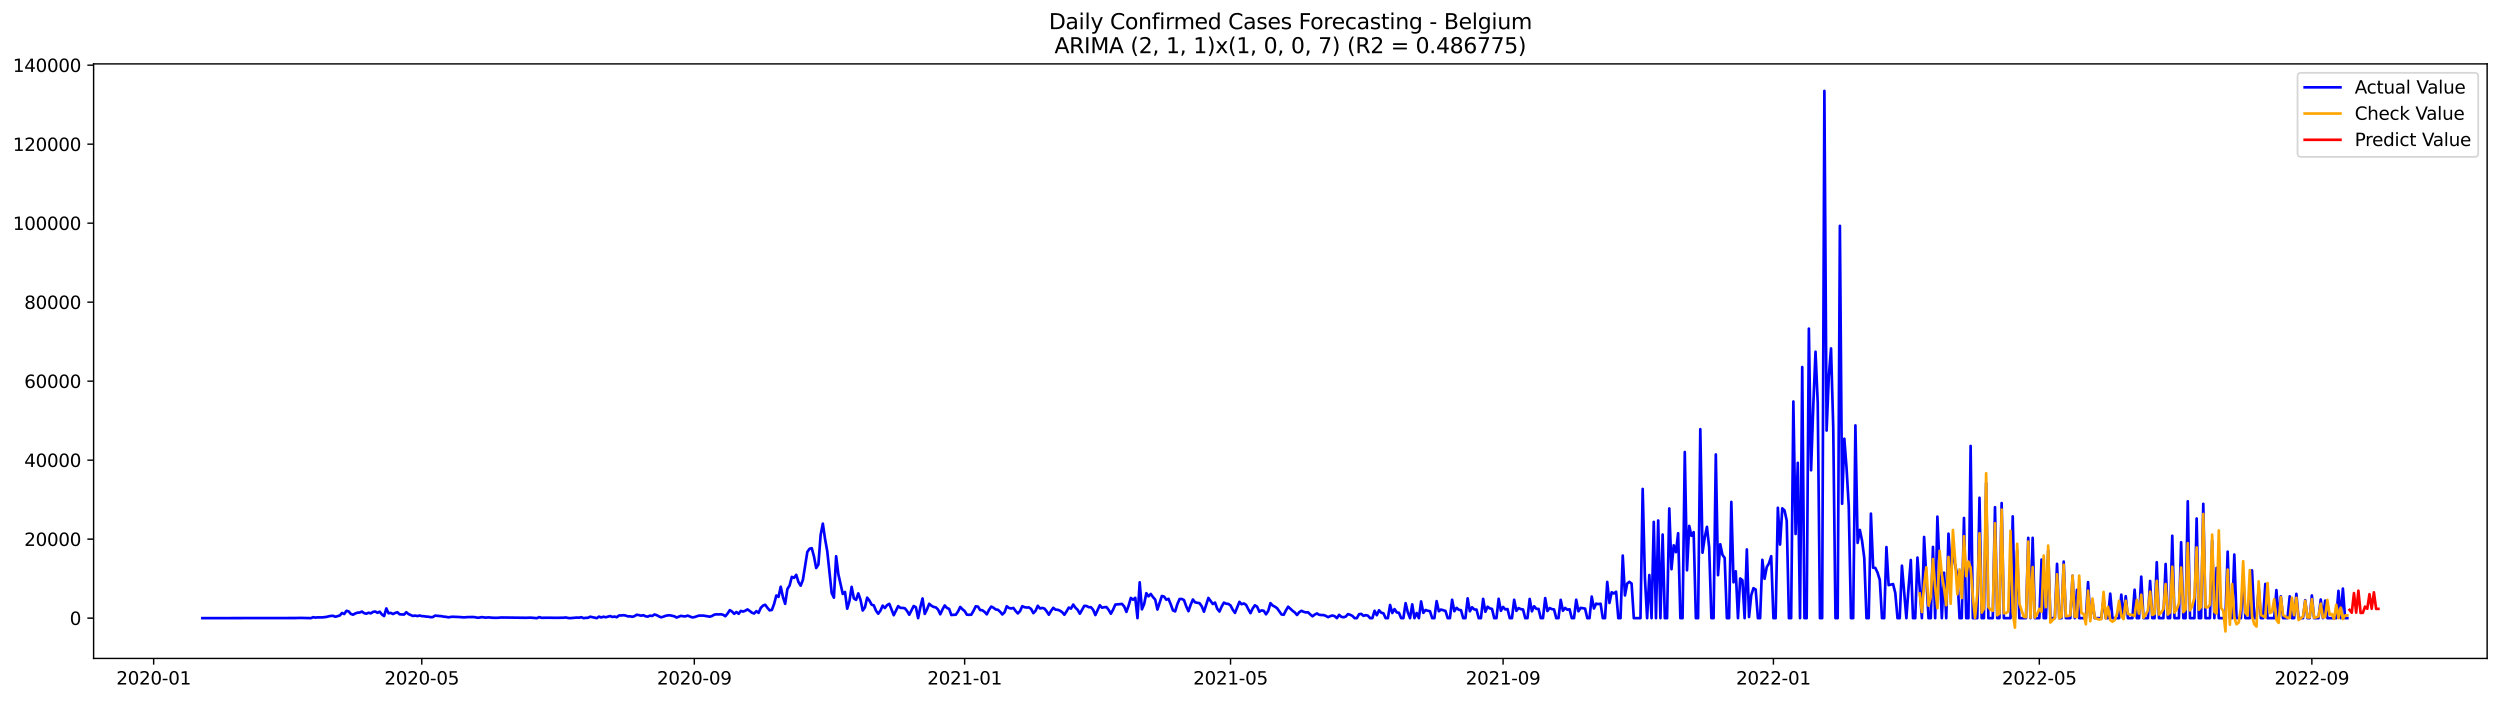 <?xml version="1.0" encoding="utf-8" standalone="no"?>
<!DOCTYPE svg PUBLIC "-//W3C//DTD SVG 1.1//EN"
  "http://www.w3.org/Graphics/SVG/1.1/DTD/svg11.dtd">
<svg xmlns:xlink="http://www.w3.org/1999/xlink" width="1398.775pt" height="392.274pt" viewBox="0 0 1398.775 392.274" xmlns="http://www.w3.org/2000/svg" version="1.1">
 <defs>
  <style type="text/css">*{stroke-linejoin: round; stroke-linecap: butt}</style>
 </defs>
 <g id="figure_1">
  <g id="patch_1">
   <path d="M 0 392.274 
L 1398.775 392.274 
L 1398.775 0 
L 0 0 
z
" style="fill: #ffffff"/>
  </g>
  <g id="axes_1">
   <g id="patch_2">
    <path d="M 52.375 368.396 
L 1391.575 368.396 
L 1391.575 35.755 
L 52.375 35.755 
z
" style="fill: #ffffff"/>
   </g>
   <g id="matplotlib.axis_1">
    <g id="xtick_1">
     <g id="line2d_1">
      <defs>
       <path id="mc636d53359" d="M 0 0 
L 0 3.5 
" style="stroke: #000000; stroke-width: 0.8"/>
      </defs>
      <g>
       <use xlink:href="#mc636d53359" x="85.973" y="368.396" style="stroke: #000000; stroke-width: 0.8"/>
      </g>
     </g>
     <g id="text_1">
      <!-- 2020-01 -->
      <g transform="translate(65.081 382.994)scale(0.1 -0.1)">
       <defs>
        <path id="DejaVuSans-32" d="M 1228 531 
L 3431 531 
L 3431 0 
L 469 0 
L 469 531 
Q 828 903 1448 1529 
Q 2069 2156 2228 2338 
Q 2531 2678 2651 2914 
Q 2772 3150 2772 3378 
Q 2772 3750 2511 3984 
Q 2250 4219 1831 4219 
Q 1534 4219 1204 4116 
Q 875 4013 500 3803 
L 500 4441 
Q 881 4594 1212 4672 
Q 1544 4750 1819 4750 
Q 2544 4750 2975 4387 
Q 3406 4025 3406 3419 
Q 3406 3131 3298 2873 
Q 3191 2616 2906 2266 
Q 2828 2175 2409 1742 
Q 1991 1309 1228 531 
z
" transform="scale(0.016)"/>
        <path id="DejaVuSans-30" d="M 2034 4250 
Q 1547 4250 1301 3770 
Q 1056 3291 1056 2328 
Q 1056 1369 1301 889 
Q 1547 409 2034 409 
Q 2525 409 2770 889 
Q 3016 1369 3016 2328 
Q 3016 3291 2770 3770 
Q 2525 4250 2034 4250 
z
M 2034 4750 
Q 2819 4750 3233 4129 
Q 3647 3509 3647 2328 
Q 3647 1150 3233 529 
Q 2819 -91 2034 -91 
Q 1250 -91 836 529 
Q 422 1150 422 2328 
Q 422 3509 836 4129 
Q 1250 4750 2034 4750 
z
" transform="scale(0.016)"/>
        <path id="DejaVuSans-2d" d="M 313 2009 
L 1997 2009 
L 1997 1497 
L 313 1497 
L 313 2009 
z
" transform="scale(0.016)"/>
        <path id="DejaVuSans-31" d="M 794 531 
L 1825 531 
L 1825 4091 
L 703 3866 
L 703 4441 
L 1819 4666 
L 2450 4666 
L 2450 531 
L 3481 531 
L 3481 0 
L 794 0 
L 794 531 
z
" transform="scale(0.016)"/>
       </defs>
       <use xlink:href="#DejaVuSans-32"/>
       <use xlink:href="#DejaVuSans-30" x="63.623"/>
       <use xlink:href="#DejaVuSans-32" x="127.246"/>
       <use xlink:href="#DejaVuSans-30" x="190.869"/>
       <use xlink:href="#DejaVuSans-2d" x="254.492"/>
       <use xlink:href="#DejaVuSans-30" x="290.576"/>
       <use xlink:href="#DejaVuSans-31" x="354.199"/>
      </g>
     </g>
    </g>
    <g id="xtick_2">
     <g id="line2d_2">
      <g>
       <use xlink:href="#mc636d53359" x="235.985" y="368.396" style="stroke: #000000; stroke-width: 0.8"/>
      </g>
     </g>
     <g id="text_2">
      <!-- 2020-05 -->
      <g transform="translate(215.094 382.994)scale(0.1 -0.1)">
       <defs>
        <path id="DejaVuSans-35" d="M 691 4666 
L 3169 4666 
L 3169 4134 
L 1269 4134 
L 1269 2991 
Q 1406 3038 1543 3061 
Q 1681 3084 1819 3084 
Q 2600 3084 3056 2656 
Q 3513 2228 3513 1497 
Q 3513 744 3044 326 
Q 2575 -91 1722 -91 
Q 1428 -91 1123 -41 
Q 819 9 494 109 
L 494 744 
Q 775 591 1075 516 
Q 1375 441 1709 441 
Q 2250 441 2565 725 
Q 2881 1009 2881 1497 
Q 2881 1984 2565 2268 
Q 2250 2553 1709 2553 
Q 1456 2553 1204 2497 
Q 953 2441 691 2322 
L 691 4666 
z
" transform="scale(0.016)"/>
       </defs>
       <use xlink:href="#DejaVuSans-32"/>
       <use xlink:href="#DejaVuSans-30" x="63.623"/>
       <use xlink:href="#DejaVuSans-32" x="127.246"/>
       <use xlink:href="#DejaVuSans-30" x="190.869"/>
       <use xlink:href="#DejaVuSans-2d" x="254.492"/>
       <use xlink:href="#DejaVuSans-30" x="290.576"/>
       <use xlink:href="#DejaVuSans-35" x="354.199"/>
      </g>
     </g>
    </g>
    <g id="xtick_3">
     <g id="line2d_3">
      <g>
       <use xlink:href="#mc636d53359" x="388.477" y="368.396" style="stroke: #000000; stroke-width: 0.8"/>
      </g>
     </g>
     <g id="text_3">
      <!-- 2020-09 -->
      <g transform="translate(367.585 382.994)scale(0.1 -0.1)">
       <defs>
        <path id="DejaVuSans-39" d="M 703 97 
L 703 672 
Q 941 559 1184 500 
Q 1428 441 1663 441 
Q 2288 441 2617 861 
Q 2947 1281 2994 2138 
Q 2813 1869 2534 1725 
Q 2256 1581 1919 1581 
Q 1219 1581 811 2004 
Q 403 2428 403 3163 
Q 403 3881 828 4315 
Q 1253 4750 1959 4750 
Q 2769 4750 3195 4129 
Q 3622 3509 3622 2328 
Q 3622 1225 3098 567 
Q 2575 -91 1691 -91 
Q 1453 -91 1209 -44 
Q 966 3 703 97 
z
M 1959 2075 
Q 2384 2075 2632 2365 
Q 2881 2656 2881 3163 
Q 2881 3666 2632 3958 
Q 2384 4250 1959 4250 
Q 1534 4250 1286 3958 
Q 1038 3666 1038 3163 
Q 1038 2656 1286 2365 
Q 1534 2075 1959 2075 
z
" transform="scale(0.016)"/>
       </defs>
       <use xlink:href="#DejaVuSans-32"/>
       <use xlink:href="#DejaVuSans-30" x="63.623"/>
       <use xlink:href="#DejaVuSans-32" x="127.246"/>
       <use xlink:href="#DejaVuSans-30" x="190.869"/>
       <use xlink:href="#DejaVuSans-2d" x="254.492"/>
       <use xlink:href="#DejaVuSans-30" x="290.576"/>
       <use xlink:href="#DejaVuSans-39" x="354.199"/>
      </g>
     </g>
    </g>
    <g id="xtick_4">
     <g id="line2d_4">
      <g>
       <use xlink:href="#mc636d53359" x="539.729" y="368.396" style="stroke: #000000; stroke-width: 0.8"/>
      </g>
     </g>
     <g id="text_4">
      <!-- 2021-01 -->
      <g transform="translate(518.837 382.994)scale(0.1 -0.1)">
       <use xlink:href="#DejaVuSans-32"/>
       <use xlink:href="#DejaVuSans-30" x="63.623"/>
       <use xlink:href="#DejaVuSans-32" x="127.246"/>
       <use xlink:href="#DejaVuSans-31" x="190.869"/>
       <use xlink:href="#DejaVuSans-2d" x="254.492"/>
       <use xlink:href="#DejaVuSans-30" x="290.576"/>
       <use xlink:href="#DejaVuSans-31" x="354.199"/>
      </g>
     </g>
    </g>
    <g id="xtick_5">
     <g id="line2d_5">
      <g>
       <use xlink:href="#mc636d53359" x="688.501" y="368.396" style="stroke: #000000; stroke-width: 0.8"/>
      </g>
     </g>
     <g id="text_5">
      <!-- 2021-05 -->
      <g transform="translate(667.61 382.994)scale(0.1 -0.1)">
       <use xlink:href="#DejaVuSans-32"/>
       <use xlink:href="#DejaVuSans-30" x="63.623"/>
       <use xlink:href="#DejaVuSans-32" x="127.246"/>
       <use xlink:href="#DejaVuSans-31" x="190.869"/>
       <use xlink:href="#DejaVuSans-2d" x="254.492"/>
       <use xlink:href="#DejaVuSans-30" x="290.576"/>
       <use xlink:href="#DejaVuSans-35" x="354.199"/>
      </g>
     </g>
    </g>
    <g id="xtick_6">
     <g id="line2d_6">
      <g>
       <use xlink:href="#mc636d53359" x="840.993" y="368.396" style="stroke: #000000; stroke-width: 0.8"/>
      </g>
     </g>
     <g id="text_6">
      <!-- 2021-09 -->
      <g transform="translate(820.102 382.994)scale(0.1 -0.1)">
       <use xlink:href="#DejaVuSans-32"/>
       <use xlink:href="#DejaVuSans-30" x="63.623"/>
       <use xlink:href="#DejaVuSans-32" x="127.246"/>
       <use xlink:href="#DejaVuSans-31" x="190.869"/>
       <use xlink:href="#DejaVuSans-2d" x="254.492"/>
       <use xlink:href="#DejaVuSans-30" x="290.576"/>
       <use xlink:href="#DejaVuSans-39" x="354.199"/>
      </g>
     </g>
    </g>
    <g id="xtick_7">
     <g id="line2d_7">
      <g>
       <use xlink:href="#mc636d53359" x="992.245" y="368.396" style="stroke: #000000; stroke-width: 0.8"/>
      </g>
     </g>
     <g id="text_7">
      <!-- 2022-01 -->
      <g transform="translate(971.354 382.994)scale(0.1 -0.1)">
       <use xlink:href="#DejaVuSans-32"/>
       <use xlink:href="#DejaVuSans-30" x="63.623"/>
       <use xlink:href="#DejaVuSans-32" x="127.246"/>
       <use xlink:href="#DejaVuSans-32" x="190.869"/>
       <use xlink:href="#DejaVuSans-2d" x="254.492"/>
       <use xlink:href="#DejaVuSans-30" x="290.576"/>
       <use xlink:href="#DejaVuSans-31" x="354.199"/>
      </g>
     </g>
    </g>
    <g id="xtick_8">
     <g id="line2d_8">
      <g>
       <use xlink:href="#mc636d53359" x="1141.017" y="368.396" style="stroke: #000000; stroke-width: 0.8"/>
      </g>
     </g>
     <g id="text_8">
      <!-- 2022-05 -->
      <g transform="translate(1120.126 382.994)scale(0.1 -0.1)">
       <use xlink:href="#DejaVuSans-32"/>
       <use xlink:href="#DejaVuSans-30" x="63.623"/>
       <use xlink:href="#DejaVuSans-32" x="127.246"/>
       <use xlink:href="#DejaVuSans-32" x="190.869"/>
       <use xlink:href="#DejaVuSans-2d" x="254.492"/>
       <use xlink:href="#DejaVuSans-30" x="290.576"/>
       <use xlink:href="#DejaVuSans-35" x="354.199"/>
      </g>
     </g>
    </g>
    <g id="xtick_9">
     <g id="line2d_9">
      <g>
       <use xlink:href="#mc636d53359" x="1293.509" y="368.396" style="stroke: #000000; stroke-width: 0.8"/>
      </g>
     </g>
     <g id="text_9">
      <!-- 2022-09 -->
      <g transform="translate(1272.618 382.994)scale(0.1 -0.1)">
       <use xlink:href="#DejaVuSans-32"/>
       <use xlink:href="#DejaVuSans-30" x="63.623"/>
       <use xlink:href="#DejaVuSans-32" x="127.246"/>
       <use xlink:href="#DejaVuSans-32" x="190.869"/>
       <use xlink:href="#DejaVuSans-2d" x="254.492"/>
       <use xlink:href="#DejaVuSans-30" x="290.576"/>
       <use xlink:href="#DejaVuSans-39" x="354.199"/>
      </g>
     </g>
    </g>
   </g>
   <g id="matplotlib.axis_2">
    <g id="ytick_1">
     <g id="line2d_10">
      <defs>
       <path id="mec808b678a" d="M 0 0 
L -3.5 0 
" style="stroke: #000000; stroke-width: 0.8"/>
      </defs>
      <g>
       <use xlink:href="#mec808b678a" x="52.375" y="345.855" style="stroke: #000000; stroke-width: 0.8"/>
      </g>
     </g>
     <g id="text_10">
      <!-- 0 -->
      <g transform="translate(39.013 349.654)scale(0.1 -0.1)">
       <use xlink:href="#DejaVuSans-30"/>
      </g>
     </g>
    </g>
    <g id="ytick_2">
     <g id="line2d_11">
      <g>
       <use xlink:href="#mec808b678a" x="52.375" y="301.657" style="stroke: #000000; stroke-width: 0.8"/>
      </g>
     </g>
     <g id="text_11">
      <!-- 20000 -->
      <g transform="translate(13.562 305.456)scale(0.1 -0.1)">
       <use xlink:href="#DejaVuSans-32"/>
       <use xlink:href="#DejaVuSans-30" x="63.623"/>
       <use xlink:href="#DejaVuSans-30" x="127.246"/>
       <use xlink:href="#DejaVuSans-30" x="190.869"/>
       <use xlink:href="#DejaVuSans-30" x="254.492"/>
      </g>
     </g>
    </g>
    <g id="ytick_3">
     <g id="line2d_12">
      <g>
       <use xlink:href="#mec808b678a" x="52.375" y="257.458" style="stroke: #000000; stroke-width: 0.8"/>
      </g>
     </g>
     <g id="text_12">
      <!-- 40000 -->
      <g transform="translate(13.562 261.258)scale(0.1 -0.1)">
       <defs>
        <path id="DejaVuSans-34" d="M 2419 4116 
L 825 1625 
L 2419 1625 
L 2419 4116 
z
M 2253 4666 
L 3047 4666 
L 3047 1625 
L 3713 1625 
L 3713 1100 
L 3047 1100 
L 3047 0 
L 2419 0 
L 2419 1100 
L 313 1100 
L 313 1709 
L 2253 4666 
z
" transform="scale(0.016)"/>
       </defs>
       <use xlink:href="#DejaVuSans-34"/>
       <use xlink:href="#DejaVuSans-30" x="63.623"/>
       <use xlink:href="#DejaVuSans-30" x="127.246"/>
       <use xlink:href="#DejaVuSans-30" x="190.869"/>
       <use xlink:href="#DejaVuSans-30" x="254.492"/>
      </g>
     </g>
    </g>
    <g id="ytick_4">
     <g id="line2d_13">
      <g>
       <use xlink:href="#mec808b678a" x="52.375" y="213.26" style="stroke: #000000; stroke-width: 0.8"/>
      </g>
     </g>
     <g id="text_13">
      <!-- 60000 -->
      <g transform="translate(13.562 217.059)scale(0.1 -0.1)">
       <defs>
        <path id="DejaVuSans-36" d="M 2113 2584 
Q 1688 2584 1439 2293 
Q 1191 2003 1191 1497 
Q 1191 994 1439 701 
Q 1688 409 2113 409 
Q 2538 409 2786 701 
Q 3034 994 3034 1497 
Q 3034 2003 2786 2293 
Q 2538 2584 2113 2584 
z
M 3366 4563 
L 3366 3988 
Q 3128 4100 2886 4159 
Q 2644 4219 2406 4219 
Q 1781 4219 1451 3797 
Q 1122 3375 1075 2522 
Q 1259 2794 1537 2939 
Q 1816 3084 2150 3084 
Q 2853 3084 3261 2657 
Q 3669 2231 3669 1497 
Q 3669 778 3244 343 
Q 2819 -91 2113 -91 
Q 1303 -91 875 529 
Q 447 1150 447 2328 
Q 447 3434 972 4092 
Q 1497 4750 2381 4750 
Q 2619 4750 2861 4703 
Q 3103 4656 3366 4563 
z
" transform="scale(0.016)"/>
       </defs>
       <use xlink:href="#DejaVuSans-36"/>
       <use xlink:href="#DejaVuSans-30" x="63.623"/>
       <use xlink:href="#DejaVuSans-30" x="127.246"/>
       <use xlink:href="#DejaVuSans-30" x="190.869"/>
       <use xlink:href="#DejaVuSans-30" x="254.492"/>
      </g>
     </g>
    </g>
    <g id="ytick_5">
     <g id="line2d_14">
      <g>
       <use xlink:href="#mec808b678a" x="52.375" y="169.062" style="stroke: #000000; stroke-width: 0.8"/>
      </g>
     </g>
     <g id="text_14">
      <!-- 80000 -->
      <g transform="translate(13.562 172.861)scale(0.1 -0.1)">
       <defs>
        <path id="DejaVuSans-38" d="M 2034 2216 
Q 1584 2216 1326 1975 
Q 1069 1734 1069 1313 
Q 1069 891 1326 650 
Q 1584 409 2034 409 
Q 2484 409 2743 651 
Q 3003 894 3003 1313 
Q 3003 1734 2745 1975 
Q 2488 2216 2034 2216 
z
M 1403 2484 
Q 997 2584 770 2862 
Q 544 3141 544 3541 
Q 544 4100 942 4425 
Q 1341 4750 2034 4750 
Q 2731 4750 3128 4425 
Q 3525 4100 3525 3541 
Q 3525 3141 3298 2862 
Q 3072 2584 2669 2484 
Q 3125 2378 3379 2068 
Q 3634 1759 3634 1313 
Q 3634 634 3220 271 
Q 2806 -91 2034 -91 
Q 1263 -91 848 271 
Q 434 634 434 1313 
Q 434 1759 690 2068 
Q 947 2378 1403 2484 
z
M 1172 3481 
Q 1172 3119 1398 2916 
Q 1625 2713 2034 2713 
Q 2441 2713 2670 2916 
Q 2900 3119 2900 3481 
Q 2900 3844 2670 4047 
Q 2441 4250 2034 4250 
Q 1625 4250 1398 4047 
Q 1172 3844 1172 3481 
z
" transform="scale(0.016)"/>
       </defs>
       <use xlink:href="#DejaVuSans-38"/>
       <use xlink:href="#DejaVuSans-30" x="63.623"/>
       <use xlink:href="#DejaVuSans-30" x="127.246"/>
       <use xlink:href="#DejaVuSans-30" x="190.869"/>
       <use xlink:href="#DejaVuSans-30" x="254.492"/>
      </g>
     </g>
    </g>
    <g id="ytick_6">
     <g id="line2d_15">
      <g>
       <use xlink:href="#mec808b678a" x="52.375" y="124.863" style="stroke: #000000; stroke-width: 0.8"/>
      </g>
     </g>
     <g id="text_15">
      <!-- 100000 -->
      <g transform="translate(7.2 128.663)scale(0.1 -0.1)">
       <use xlink:href="#DejaVuSans-31"/>
       <use xlink:href="#DejaVuSans-30" x="63.623"/>
       <use xlink:href="#DejaVuSans-30" x="127.246"/>
       <use xlink:href="#DejaVuSans-30" x="190.869"/>
       <use xlink:href="#DejaVuSans-30" x="254.492"/>
       <use xlink:href="#DejaVuSans-30" x="318.115"/>
      </g>
     </g>
    </g>
    <g id="ytick_7">
     <g id="line2d_16">
      <g>
       <use xlink:href="#mec808b678a" x="52.375" y="80.665" style="stroke: #000000; stroke-width: 0.8"/>
      </g>
     </g>
     <g id="text_16">
      <!-- 120000 -->
      <g transform="translate(7.2 84.464)scale(0.1 -0.1)">
       <use xlink:href="#DejaVuSans-31"/>
       <use xlink:href="#DejaVuSans-32" x="63.623"/>
       <use xlink:href="#DejaVuSans-30" x="127.246"/>
       <use xlink:href="#DejaVuSans-30" x="190.869"/>
       <use xlink:href="#DejaVuSans-30" x="254.492"/>
       <use xlink:href="#DejaVuSans-30" x="318.115"/>
      </g>
     </g>
    </g>
    <g id="ytick_8">
     <g id="line2d_17">
      <g>
       <use xlink:href="#mec808b678a" x="52.375" y="36.467" style="stroke: #000000; stroke-width: 0.8"/>
      </g>
     </g>
     <g id="text_17">
      <!-- 140000 -->
      <g transform="translate(7.2 40.266)scale(0.1 -0.1)">
       <use xlink:href="#DejaVuSans-31"/>
       <use xlink:href="#DejaVuSans-34" x="63.623"/>
       <use xlink:href="#DejaVuSans-30" x="127.246"/>
       <use xlink:href="#DejaVuSans-30" x="190.869"/>
       <use xlink:href="#DejaVuSans-30" x="254.492"/>
       <use xlink:href="#DejaVuSans-30" x="318.115"/>
      </g>
     </g>
    </g>
   </g>
   <g id="line2d_18">
    <path d="M 113.248 345.855 
L 165.318 345.795 
L 167.798 345.722 
L 170.277 345.769 
L 173.996 345.855 
L 175.236 345.314 
L 176.476 345.568 
L 177.716 345.42 
L 180.195 345.446 
L 182.675 345.172 
L 183.915 344.834 
L 185.154 344.622 
L 186.394 344.56 
L 187.634 345.099 
L 190.113 344.379 
L 191.353 342.986 
L 192.593 343.537 
L 193.833 341.767 
L 195.073 342.094 
L 196.312 343.506 
L 197.552 343.919 
L 198.792 343.227 
L 200.032 342.796 
L 201.271 342.712 
L 202.511 342.184 
L 203.751 343.07 
L 204.991 343.373 
L 206.231 342.805 
L 207.47 343.183 
L 208.71 342.363 
L 209.95 342.133 
L 211.19 342.869 
L 212.429 342.255 
L 213.669 343.773 
L 214.909 344.684 
L 216.149 340.432 
L 217.388 343.123 
L 218.628 342.918 
L 219.868 343.546 
L 221.108 342.953 
L 222.348 342.569 
L 223.587 343.705 
L 226.067 343.848 
L 227.307 342.549 
L 228.546 343.574 
L 231.026 344.633 
L 232.266 344.425 
L 233.505 344.695 
L 234.745 344.396 
L 235.985 344.721 
L 237.225 344.783 
L 238.465 344.995 
L 239.704 345.057 
L 240.944 345.32 
L 242.184 345.254 
L 243.424 344.443 
L 247.143 344.783 
L 248.383 345.042 
L 249.622 345.126 
L 250.862 345.409 
L 252.102 345.176 
L 253.342 345.068 
L 257.061 345.238 
L 259.541 345.431 
L 262.02 345.245 
L 264.5 345.232 
L 265.739 345.302 
L 266.979 345.605 
L 268.219 345.552 
L 269.459 345.287 
L 271.938 345.579 
L 273.178 345.424 
L 275.658 345.638 
L 278.137 345.674 
L 280.617 345.49 
L 294.254 345.658 
L 296.734 345.572 
L 300.453 345.855 
L 301.693 345.28 
L 302.933 345.66 
L 306.652 345.627 
L 311.611 345.674 
L 315.33 345.61 
L 316.57 345.462 
L 317.81 345.762 
L 319.05 345.855 
L 322.769 345.53 
L 324.009 345.607 
L 325.248 345.329 
L 326.488 345.855 
L 327.728 345.691 
L 328.968 345.654 
L 330.208 345.046 
L 333.927 345.855 
L 335.167 344.997 
L 336.406 345.493 
L 337.646 345.039 
L 338.886 345.369 
L 341.365 344.688 
L 342.605 345.194 
L 343.845 344.967 
L 345.085 345.338 
L 346.325 344.368 
L 347.564 344.372 
L 348.804 344.209 
L 350.044 344.416 
L 351.284 344.867 
L 352.523 344.827 
L 353.763 345.117 
L 355.003 344.728 
L 356.243 343.959 
L 357.482 344.158 
L 358.722 344.491 
L 359.962 344.195 
L 361.202 344.821 
L 362.442 344.997 
L 363.681 344.443 
L 364.921 344.653 
L 366.161 343.817 
L 367.401 344.184 
L 368.64 344.852 
L 369.88 345.389 
L 371.12 345.053 
L 372.36 344.569 
L 373.6 344.31 
L 374.839 344.273 
L 377.319 344.821 
L 378.559 345.51 
L 381.038 344.567 
L 382.278 344.816 
L 383.518 344.856 
L 384.757 344.425 
L 387.237 345.426 
L 388.477 345.3 
L 390.956 344.456 
L 393.436 344.416 
L 397.155 345.033 
L 398.395 344.639 
L 399.635 343.917 
L 400.874 343.714 
L 402.114 343.775 
L 403.354 343.696 
L 404.594 343.974 
L 405.834 344.774 
L 407.073 343.307 
L 408.313 341.373 
L 409.553 342.158 
L 410.793 343.426 
L 412.032 342.436 
L 413.272 343.431 
L 414.512 341.802 
L 415.752 342.184 
L 416.991 341.698 
L 418.231 340.975 
L 419.471 341.817 
L 420.711 342.814 
L 421.951 343.26 
L 423.19 341.961 
L 424.43 342.9 
L 425.67 340.094 
L 426.91 338.838 
L 428.149 338.366 
L 429.389 340.083 
L 430.629 341.506 
L 431.869 341.241 
L 433.108 337.95 
L 434.348 333.197 
L 435.588 333.955 
L 436.828 328.286 
L 438.068 334.083 
L 439.307 337.851 
L 440.547 329.59 
L 441.787 327.577 
L 443.027 322.766 
L 444.266 323.331 
L 445.506 321.625 
L 446.746 325.661 
L 447.986 327.674 
L 449.226 324.465 
L 451.705 308.848 
L 452.945 307.031 
L 454.185 306.72 
L 455.424 311.332 
L 456.664 317.818 
L 457.904 315.864 
L 459.144 299.341 
L 460.383 292.992 
L 461.623 301.533 
L 462.863 308.474 
L 465.343 331.851 
L 466.582 334.394 
L 467.822 311.221 
L 469.062 321.263 
L 471.541 332.321 
L 472.781 331.223 
L 474.021 340.567 
L 475.261 336.368 
L 476.5 328.361 
L 477.74 334.801 
L 478.98 335.647 
L 480.22 332.003 
L 481.46 335.559 
L 482.699 341.585 
L 483.939 339.813 
L 485.179 334.403 
L 486.419 335.961 
L 487.658 338.306 
L 488.898 338.73 
L 490.138 341.711 
L 491.378 343.373 
L 492.617 341.654 
L 493.857 338.863 
L 495.097 340.187 
L 496.337 338.569 
L 497.577 337.857 
L 500.056 344.206 
L 502.536 339.137 
L 503.775 340.098 
L 505.015 340.149 
L 506.255 340.324 
L 507.495 341.846 
L 508.734 343.957 
L 511.214 339.068 
L 512.454 339.769 
L 513.694 345.855 
L 514.933 339.751 
L 516.173 334.854 
L 517.413 343.481 
L 518.653 340.969 
L 519.892 337.82 
L 521.132 338.903 
L 522.372 339.59 
L 523.612 339.842 
L 524.852 341.059 
L 526.091 343.687 
L 527.331 340.998 
L 528.571 338.757 
L 529.811 340.147 
L 531.05 340.679 
L 532.29 344.122 
L 533.53 343.983 
L 534.77 343.961 
L 536.009 342.149 
L 537.249 339.599 
L 538.489 340.874 
L 539.729 341.893 
L 540.969 343.91 
L 542.208 343.994 
L 543.448 343.919 
L 544.688 341.771 
L 545.928 339.232 
L 547.167 339.395 
L 548.407 341.329 
L 549.647 341.455 
L 550.887 342.388 
L 552.126 343.733 
L 553.366 341.216 
L 554.606 339.387 
L 555.846 340.027 
L 557.086 340.986 
L 558.325 341.17 
L 559.565 342.253 
L 560.805 343.795 
L 562.045 342.586 
L 563.284 339.212 
L 564.524 340.173 
L 565.764 340.454 
L 567.004 340.147 
L 568.243 341.851 
L 569.483 343.221 
L 570.723 341.912 
L 571.963 339.181 
L 573.203 339.722 
L 574.442 339.926 
L 575.682 339.851 
L 576.922 340.737 
L 578.162 343.062 
L 579.401 341.758 
L 580.641 338.951 
L 581.881 340.436 
L 583.121 340.142 
L 584.36 340.467 
L 585.6 342.01 
L 586.84 343.926 
L 588.08 341.764 
L 589.32 340.072 
L 590.559 341.106 
L 591.799 341.17 
L 593.039 341.667 
L 594.279 342.505 
L 595.518 343.961 
L 596.758 342.061 
L 597.998 339.939 
L 599.238 340.507 
L 600.477 338.259 
L 601.717 340.021 
L 602.957 341.227 
L 604.197 343.378 
L 606.676 338.975 
L 607.916 339.057 
L 609.156 339.736 
L 610.396 339.756 
L 611.635 341.221 
L 612.875 344.125 
L 615.355 338.642 
L 616.595 340.014 
L 617.834 339.758 
L 619.074 339.669 
L 620.314 341.254 
L 621.554 343.386 
L 622.793 341.075 
L 624.033 338.266 
L 627.752 337.904 
L 628.992 339.309 
L 630.232 342.368 
L 631.472 338.861 
L 632.712 334.549 
L 633.951 335.559 
L 635.191 334.496 
L 636.431 345.855 
L 637.671 325.822 
L 638.91 340.922 
L 640.15 338.038 
L 641.39 331.899 
L 642.63 333.661 
L 643.869 332.324 
L 645.109 334.072 
L 646.349 335.482 
L 647.589 341.04 
L 650.068 333.455 
L 651.308 333.773 
L 652.548 335.546 
L 653.788 335.051 
L 655.027 338.072 
L 656.267 341.506 
L 657.507 342.078 
L 658.747 338.034 
L 659.986 335.148 
L 661.226 335.115 
L 662.466 335.756 
L 663.706 339.25 
L 664.946 341.981 
L 666.185 338.399 
L 667.425 335.44 
L 668.665 337.031 
L 671.144 337.486 
L 672.384 339.234 
L 673.624 342.253 
L 676.103 334.556 
L 678.583 337.941 
L 679.823 337.161 
L 681.063 340.602 
L 682.302 342.164 
L 683.542 339.345 
L 684.782 337.181 
L 686.022 337.76 
L 687.261 337.884 
L 688.501 338.772 
L 689.741 341.152 
L 690.981 342.907 
L 693.46 336.752 
L 694.7 338.08 
L 695.94 337.627 
L 697.18 338.421 
L 698.419 340.865 
L 699.659 343.055 
L 700.899 340.427 
L 702.139 338.671 
L 703.378 339.468 
L 704.618 342.251 
L 705.858 341.508 
L 707.098 341.762 
L 708.338 343.707 
L 709.577 341.835 
L 710.817 337.457 
L 712.057 338.801 
L 713.297 339.433 
L 714.536 340.295 
L 717.016 343.775 
L 718.256 343.965 
L 719.495 341.49 
L 720.735 339.466 
L 723.215 341.744 
L 724.455 342.679 
L 725.694 344.085 
L 726.934 342.544 
L 728.174 341.747 
L 729.414 342.321 
L 730.653 342.653 
L 731.893 342.611 
L 733.133 343.804 
L 734.373 344.818 
L 735.612 343.857 
L 736.852 343.241 
L 738.092 343.985 
L 739.332 344.122 
L 740.572 344.138 
L 741.811 344.589 
L 743.051 345.322 
L 744.291 344.732 
L 745.531 344.372 
L 746.77 344.765 
L 748.01 345.855 
L 749.25 344.014 
L 750.49 345.123 
L 751.729 345.358 
L 752.969 344.982 
L 754.209 343.588 
L 755.449 343.983 
L 756.689 344.6 
L 757.928 345.855 
L 759.168 345.855 
L 760.408 343.641 
L 761.648 343.486 
L 762.887 344.571 
L 764.127 344.189 
L 765.367 344.478 
L 766.607 345.855 
L 767.847 345.855 
L 769.086 341.756 
L 770.326 344.215 
L 771.566 341.457 
L 772.806 342.801 
L 774.045 343.152 
L 775.285 345.855 
L 776.525 345.855 
L 777.765 338.498 
L 779.004 342.975 
L 780.244 340.807 
L 781.484 342.644 
L 782.724 342.885 
L 783.964 345.855 
L 785.203 345.855 
L 786.443 337.468 
L 787.683 342.613 
L 788.923 345.855 
L 790.162 338.151 
L 791.402 345.855 
L 792.642 342.973 
L 793.882 345.855 
L 795.121 336.503 
L 796.361 342.909 
L 797.601 341.305 
L 798.841 341.74 
L 800.081 341.957 
L 801.32 345.855 
L 802.56 345.855 
L 803.8 336.346 
L 805.04 342.01 
L 806.279 341.046 
L 808.759 341.835 
L 809.999 345.855 
L 811.238 345.855 
L 812.478 335.572 
L 813.718 341.992 
L 814.958 340.089 
L 816.198 341.172 
L 817.437 341.404 
L 818.677 345.855 
L 819.917 345.855 
L 821.157 334.783 
L 822.396 342.007 
L 823.636 339.787 
L 824.876 341.011 
L 826.116 341.064 
L 827.355 345.855 
L 828.595 345.855 
L 829.835 335.079 
L 831.075 342.295 
L 832.315 339.457 
L 833.554 340.403 
L 834.794 340.697 
L 836.034 345.855 
L 837.274 345.855 
L 838.513 335.024 
L 839.753 341.758 
L 840.993 339.574 
L 842.233 340.984 
L 843.472 340.777 
L 844.712 345.855 
L 845.952 345.855 
L 847.192 335.583 
L 848.432 341.773 
L 849.671 340.213 
L 850.911 340.838 
L 852.151 341.015 
L 853.391 345.855 
L 854.63 345.855 
L 855.87 335.104 
L 857.11 342.043 
L 858.35 339.208 
L 859.59 340.642 
L 860.829 340.682 
L 862.069 345.855 
L 863.309 345.855 
L 864.549 334.648 
L 865.788 341.884 
L 867.028 340.211 
L 868.268 340.801 
L 869.508 340.993 
L 870.747 345.855 
L 871.987 345.855 
L 873.227 335.612 
L 874.467 341.714 
L 875.707 340.133 
L 876.946 341.141 
L 878.186 340.898 
L 879.426 345.855 
L 880.666 345.855 
L 881.905 335.557 
L 883.145 342.032 
L 884.385 340.1 
L 886.864 340.52 
L 888.104 345.855 
L 889.344 345.855 
L 890.584 333.789 
L 891.824 340.463 
L 893.063 337.751 
L 894.303 338.005 
L 895.543 337.793 
L 896.783 345.855 
L 898.022 345.855 
L 899.262 325.603 
L 900.502 337.338 
L 901.742 331.376 
L 902.981 332.067 
L 904.221 331.088 
L 905.461 345.855 
L 906.701 345.855 
L 907.941 310.845 
L 909.18 333.159 
L 910.42 326.472 
L 911.66 325.535 
L 912.9 326.547 
L 914.139 345.855 
L 917.859 345.855 
L 919.098 273.573 
L 920.338 323.336 
L 921.578 345.855 
L 922.818 321.734 
L 924.058 345.855 
L 925.297 292.006 
L 926.537 345.855 
L 927.777 291.23 
L 929.017 345.855 
L 930.256 299.084 
L 931.496 345.855 
L 932.736 345.855 
L 933.976 284.503 
L 935.216 318.479 
L 936.455 305.111 
L 937.695 308.952 
L 938.935 298.337 
L 940.175 345.855 
L 941.414 345.855 
L 942.654 252.906 
L 943.894 319.082 
L 945.134 294.253 
L 946.373 299.809 
L 947.613 297.741 
L 948.853 345.855 
L 950.093 345.855 
L 951.333 240.141 
L 952.572 309.245 
L 953.812 300.753 
L 955.052 294.777 
L 956.292 306.275 
L 957.531 345.855 
L 958.771 345.855 
L 960.011 254.278 
L 961.251 321.815 
L 962.49 304.499 
L 963.73 310.432 
L 964.97 312.165 
L 966.21 345.855 
L 967.45 345.855 
L 968.689 280.837 
L 969.929 325.798 
L 971.169 319.665 
L 972.409 345.855 
L 973.648 323.667 
L 974.888 324.631 
L 976.128 345.855 
L 977.368 307.425 
L 978.607 345.207 
L 979.847 332.953 
L 981.087 329.075 
L 982.327 329.871 
L 983.567 345.855 
L 984.806 345.855 
L 986.046 313.237 
L 987.286 323.833 
L 988.526 317.248 
L 989.765 315.19 
L 991.005 311.19 
L 992.245 345.855 
L 993.485 345.855 
L 994.724 284.108 
L 995.964 304.684 
L 997.204 284.428 
L 998.444 285.564 
L 999.684 291.283 
L 1000.923 345.855 
L 1002.163 345.855 
L 1003.403 224.65 
L 1004.643 298.759 
L 1005.882 258.959 
L 1007.122 345.855 
L 1008.362 205.377 
L 1009.602 345.855 
L 1010.842 345.855 
L 1012.081 183.877 
L 1013.321 263.127 
L 1014.561 226.849 
L 1015.801 196.801 
L 1017.04 225.463 
L 1018.28 345.855 
L 1019.52 345.855 
L 1020.76 50.876 
L 1021.999 240.899 
L 1023.239 210.548 
L 1024.479 194.951 
L 1025.719 239.335 
L 1026.959 345.855 
L 1028.198 345.855 
L 1029.438 126.379 
L 1030.678 281.851 
L 1031.918 245.463 
L 1033.157 261.819 
L 1034.397 283.133 
L 1035.637 345.855 
L 1036.877 345.855 
L 1038.116 238.022 
L 1039.356 303.741 
L 1040.596 296.501 
L 1041.836 302.505 
L 1043.076 312.171 
L 1044.315 345.855 
L 1045.555 345.855 
L 1046.795 287.385 
L 1048.035 317.652 
L 1049.274 317.758 
L 1050.514 320.434 
L 1051.754 324.408 
L 1052.994 345.855 
L 1054.233 345.855 
L 1055.473 306.101 
L 1056.713 327.389 
L 1059.193 326.775 
L 1060.432 331.802 
L 1061.672 345.855 
L 1062.912 345.855 
L 1064.152 316.507 
L 1066.631 345.855 
L 1067.871 328.755 
L 1069.111 313.34 
L 1070.35 345.855 
L 1071.59 345.855 
L 1072.83 311.966 
L 1075.31 345.855 
L 1076.549 300.443 
L 1079.029 345.855 
L 1080.269 345.855 
L 1081.508 306.006 
L 1082.748 345.855 
L 1083.988 289.06 
L 1086.468 345.855 
L 1087.707 320.436 
L 1088.947 345.855 
L 1090.187 298.598 
L 1091.427 317.858 
L 1092.666 310.138 
L 1095.146 321.873 
L 1096.386 345.855 
L 1097.625 345.855 
L 1098.865 289.807 
L 1100.105 345.855 
L 1101.345 345.855 
L 1102.585 249.5 
L 1103.824 345.855 
L 1106.304 345.855 
L 1107.544 278.508 
L 1108.783 345.855 
L 1110.023 345.855 
L 1111.263 270.256 
L 1112.503 345.855 
L 1114.982 345.855 
L 1116.222 283.759 
L 1117.462 345.855 
L 1118.702 345.855 
L 1119.941 281.476 
L 1121.181 345.855 
L 1124.9 345.855 
L 1126.14 288.93 
L 1127.38 345.855 
L 1128.62 308.134 
L 1129.859 345.855 
L 1133.579 345.855 
L 1134.819 300.945 
L 1136.058 345.855 
L 1137.298 300.916 
L 1138.538 345.855 
L 1141.017 345.855 
L 1142.257 313.08 
L 1143.497 345.855 
L 1144.737 345.855 
L 1145.976 308.16 
L 1147.216 345.855 
L 1149.696 345.855 
L 1150.936 315.477 
L 1152.175 345.855 
L 1153.415 345.855 
L 1154.655 314.22 
L 1155.895 345.855 
L 1158.374 345.855 
L 1159.614 322.151 
L 1160.854 345.855 
L 1162.093 330.01 
L 1163.333 345.855 
L 1167.053 345.855 
L 1168.292 325.712 
L 1169.532 345.855 
L 1170.772 336.662 
L 1172.012 345.855 
L 1175.731 345.855 
L 1176.971 334.827 
L 1178.211 345.855 
L 1179.45 345.855 
L 1180.69 332.162 
L 1181.93 345.855 
L 1185.649 345.855 
L 1186.889 332.719 
L 1188.129 345.855 
L 1189.368 333.581 
L 1190.608 345.855 
L 1193.088 345.855 
L 1194.328 329.97 
L 1195.567 345.855 
L 1196.807 345.855 
L 1198.047 322.651 
L 1199.287 345.855 
L 1201.766 345.855 
L 1203.006 325.071 
L 1204.246 345.855 
L 1205.485 345.855 
L 1206.725 314.549 
L 1207.965 345.855 
L 1210.445 345.855 
L 1211.684 315.555 
L 1212.924 345.855 
L 1214.164 345.855 
L 1215.404 299.765 
L 1216.643 345.855 
L 1219.123 345.855 
L 1220.363 303.385 
L 1221.602 345.855 
L 1222.842 345.855 
L 1224.082 280.477 
L 1225.322 345.855 
L 1227.801 345.855 
L 1229.041 290.105 
L 1230.281 345.855 
L 1231.521 345.855 
L 1232.76 281.893 
L 1234 345.855 
L 1236.48 345.855 
L 1237.719 302.627 
L 1238.959 345.855 
L 1240.199 317.745 
L 1241.439 345.855 
L 1245.158 345.855 
L 1246.398 308.662 
L 1247.638 345.855 
L 1248.877 345.855 
L 1250.117 310.289 
L 1251.357 345.855 
L 1253.837 345.855 
L 1255.076 321.665 
L 1256.316 345.855 
L 1258.796 345.855 
L 1260.035 319.119 
L 1261.275 345.855 
L 1262.515 345.855 
L 1263.755 329.236 
L 1264.994 345.855 
L 1266.234 345.855 
L 1267.474 326.708 
L 1268.714 345.855 
L 1272.433 345.855 
L 1273.673 330.167 
L 1274.913 345.855 
L 1276.152 333.672 
L 1277.392 345.855 
L 1279.872 345.855 
L 1281.111 333.645 
L 1282.351 345.855 
L 1283.591 345.855 
L 1284.831 332.264 
L 1286.071 345.855 
L 1288.55 345.855 
L 1289.79 335.811 
L 1291.03 345.855 
L 1292.269 345.855 
L 1293.509 333.172 
L 1294.749 345.855 
L 1297.228 345.855 
L 1298.468 335.426 
L 1299.708 345.855 
L 1300.948 336.074 
L 1302.188 345.855 
L 1307.147 345.855 
L 1308.386 330.591 
L 1309.626 345.855 
L 1310.866 329.316 
L 1312.106 345.855 
L 1313.345 345.855 
L 1313.345 345.855 
" clip-path="url(#paa518dc992)" style="fill: none; stroke: #0000ff; stroke-width: 1.5; stroke-linecap: square"/>
   </g>
   <g id="line2d_19">
    <path d="M 1074.07 332.078 
L 1075.31 342.445 
L 1076.549 327.445 
L 1077.789 317.413 
L 1079.029 338.844 
L 1080.269 334.185 
L 1081.508 312.798 
L 1082.748 328.566 
L 1083.988 340.267 
L 1085.228 308.213 
L 1086.468 321.48 
L 1087.707 329.018 
L 1088.947 338.585 
L 1090.187 311.587 
L 1091.427 337.798 
L 1092.666 296.543 
L 1093.906 313.372 
L 1095.146 332.526 
L 1096.386 318.638 
L 1097.625 334.566 
L 1098.865 300.037 
L 1100.105 322.362 
L 1101.345 314.187 
L 1102.585 317.581 
L 1103.824 333.769 
L 1105.064 345.757 
L 1106.304 332.132 
L 1107.544 298.398 
L 1108.783 342.724 
L 1110.023 340.497 
L 1111.263 264.782 
L 1112.503 339.641 
L 1113.742 341.106 
L 1114.982 341.787 
L 1116.222 292.79 
L 1117.462 344.268 
L 1118.702 343.277 
L 1119.941 285.122 
L 1121.181 343.113 
L 1122.421 342.966 
L 1123.661 342.155 
L 1124.9 296.962 
L 1126.14 342.728 
L 1127.38 351.183 
L 1128.62 304.287 
L 1129.859 337.815 
L 1132.339 345.135 
L 1133.579 345.358 
L 1134.819 303.03 
L 1136.058 345.69 
L 1137.298 317.287 
L 1138.538 345.541 
L 1139.778 343.535 
L 1141.017 340.656 
L 1142.257 342.268 
L 1143.497 310.832 
L 1144.737 339.72 
L 1145.976 305.26 
L 1147.216 348.293 
L 1149.696 345.764 
L 1150.936 321.333 
L 1152.175 345.986 
L 1153.415 345.204 
L 1154.655 316.007 
L 1155.895 344.773 
L 1157.134 344.67 
L 1158.374 344.286 
L 1159.614 322.103 
L 1160.854 345.139 
L 1162.093 345.232 
L 1163.333 322.062 
L 1164.573 343.046 
L 1165.813 343.479 
L 1167.053 349.277 
L 1168.292 330.526 
L 1169.532 347.556 
L 1170.772 334.896 
L 1172.012 345.848 
L 1173.251 346.18 
L 1174.491 346.643 
L 1175.731 346.399 
L 1176.971 331.198 
L 1178.211 345.996 
L 1179.45 339.593 
L 1180.69 346.924 
L 1181.93 347.856 
L 1183.17 346.99 
L 1184.409 343.703 
L 1185.649 336.141 
L 1186.889 344.588 
L 1188.129 346.4 
L 1189.368 336.13 
L 1190.608 343.44 
L 1191.848 343.932 
L 1193.088 344.088 
L 1194.328 344.636 
L 1195.567 335.68 
L 1196.807 343.319 
L 1198.047 332.769 
L 1199.287 345.662 
L 1200.526 343.962 
L 1201.766 341.538 
L 1203.006 331.023 
L 1204.246 344.064 
L 1205.485 343.501 
L 1206.725 325 
L 1207.965 343.827 
L 1209.205 342.703 
L 1210.445 340.682 
L 1211.684 326.776 
L 1212.924 343.829 
L 1214.164 342.605 
L 1215.404 317.08 
L 1216.643 342.791 
L 1217.883 340.894 
L 1219.123 337.561 
L 1220.363 317.521 
L 1221.602 342.494 
L 1222.842 341.048 
L 1224.082 303.886 
L 1225.322 341.545 
L 1226.562 339 
L 1227.801 334.484 
L 1229.041 306.317 
L 1230.281 341.154 
L 1231.521 339.598 
L 1232.76 287.592 
L 1234 339.768 
L 1235.24 339.755 
L 1236.48 338.395 
L 1237.719 299.104 
L 1238.959 342.353 
L 1240.199 343.236 
L 1241.439 296.796 
L 1242.679 340.011 
L 1243.918 341.778 
L 1245.158 353.276 
L 1246.398 318.714 
L 1247.638 349.531 
L 1248.877 326.795 
L 1250.117 345.502 
L 1251.357 349.289 
L 1252.597 348.264 
L 1253.837 339.892 
L 1255.076 313.986 
L 1256.316 342.913 
L 1257.556 344.272 
L 1258.796 318.985 
L 1260.035 344.847 
L 1261.275 349.273 
L 1262.515 350.553 
L 1263.755 325.312 
L 1264.994 344.095 
L 1267.474 345.449 
L 1268.714 326.187 
L 1269.954 343.064 
L 1271.193 342.325 
L 1272.433 335.295 
L 1273.673 346.76 
L 1274.913 348.496 
L 1276.152 334.081 
L 1277.392 344.164 
L 1279.872 345.684 
L 1281.111 345.737 
L 1282.351 334.426 
L 1283.591 344.172 
L 1284.831 334.452 
L 1286.071 346.903 
L 1288.55 345 
L 1289.79 336.154 
L 1291.03 345.476 
L 1292.269 345.477 
L 1293.509 335.251 
L 1294.749 345.612 
L 1295.989 345.369 
L 1297.228 344.975 
L 1298.468 337.752 
L 1299.708 345.523 
L 1300.948 345.258 
L 1302.188 335.638 
L 1303.427 343.832 
L 1304.667 343.548 
L 1305.907 346.293 
L 1307.147 338.374 
L 1308.386 345.834 
L 1309.626 339.966 
L 1310.866 346.369 
L 1312.106 344.339 
L 1313.345 344.302 
L 1313.345 344.302 
" clip-path="url(#paa518dc992)" style="fill: none; stroke: #ffa500; stroke-width: 1.5; stroke-linecap: square"/>
   </g>
   <g id="line2d_20">
    <path d="M 1314.585 341.238 
L 1315.825 342.806 
L 1317.065 331.872 
L 1318.305 342.772 
L 1319.544 330.498 
L 1320.784 342.923 
L 1322.024 342.88 
L 1323.264 339.432 
L 1324.503 340.612 
L 1325.743 332.45 
L 1326.983 340.583 
L 1328.223 331.424 
L 1329.463 340.696 
L 1330.702 340.664 
" clip-path="url(#paa518dc992)" style="fill: none; stroke: #ff0000; stroke-width: 1.5; stroke-linecap: square"/>
   </g>
   <g id="patch_3">
    <path d="M 52.375 368.396 
L 52.375 35.755 
" style="fill: none; stroke: #000000; stroke-width: 0.8; stroke-linejoin: miter; stroke-linecap: square"/>
   </g>
   <g id="patch_4">
    <path d="M 1391.575 368.396 
L 1391.575 35.755 
" style="fill: none; stroke: #000000; stroke-width: 0.8; stroke-linejoin: miter; stroke-linecap: square"/>
   </g>
   <g id="patch_5">
    <path d="M 52.375 368.396 
L 1391.575 368.396 
" style="fill: none; stroke: #000000; stroke-width: 0.8; stroke-linejoin: miter; stroke-linecap: square"/>
   </g>
   <g id="patch_6">
    <path d="M 52.375 35.755 
L 1391.575 35.755 
" style="fill: none; stroke: #000000; stroke-width: 0.8; stroke-linejoin: miter; stroke-linecap: square"/>
   </g>
   <g id="text_18">
    <!-- Daily Confirmed Cases Forecasting - Belgium -->
    <g transform="translate(586.877 16.318)scale(0.12 -0.12)">
     <defs>
      <path id="DejaVuSans-44" d="M 1259 4147 
L 1259 519 
L 2022 519 
Q 2988 519 3436 956 
Q 3884 1394 3884 2338 
Q 3884 3275 3436 3711 
Q 2988 4147 2022 4147 
L 1259 4147 
z
M 628 4666 
L 1925 4666 
Q 3281 4666 3915 4102 
Q 4550 3538 4550 2338 
Q 4550 1131 3912 565 
Q 3275 0 1925 0 
L 628 0 
L 628 4666 
z
" transform="scale(0.016)"/>
      <path id="DejaVuSans-61" d="M 2194 1759 
Q 1497 1759 1228 1600 
Q 959 1441 959 1056 
Q 959 750 1161 570 
Q 1363 391 1709 391 
Q 2188 391 2477 730 
Q 2766 1069 2766 1631 
L 2766 1759 
L 2194 1759 
z
M 3341 1997 
L 3341 0 
L 2766 0 
L 2766 531 
Q 2569 213 2275 61 
Q 1981 -91 1556 -91 
Q 1019 -91 701 211 
Q 384 513 384 1019 
Q 384 1609 779 1909 
Q 1175 2209 1959 2209 
L 2766 2209 
L 2766 2266 
Q 2766 2663 2505 2880 
Q 2244 3097 1772 3097 
Q 1472 3097 1187 3025 
Q 903 2953 641 2809 
L 641 3341 
Q 956 3463 1253 3523 
Q 1550 3584 1831 3584 
Q 2591 3584 2966 3190 
Q 3341 2797 3341 1997 
z
" transform="scale(0.016)"/>
      <path id="DejaVuSans-69" d="M 603 3500 
L 1178 3500 
L 1178 0 
L 603 0 
L 603 3500 
z
M 603 4863 
L 1178 4863 
L 1178 4134 
L 603 4134 
L 603 4863 
z
" transform="scale(0.016)"/>
      <path id="DejaVuSans-6c" d="M 603 4863 
L 1178 4863 
L 1178 0 
L 603 0 
L 603 4863 
z
" transform="scale(0.016)"/>
      <path id="DejaVuSans-79" d="M 2059 -325 
Q 1816 -950 1584 -1140 
Q 1353 -1331 966 -1331 
L 506 -1331 
L 506 -850 
L 844 -850 
Q 1081 -850 1212 -737 
Q 1344 -625 1503 -206 
L 1606 56 
L 191 3500 
L 800 3500 
L 1894 763 
L 2988 3500 
L 3597 3500 
L 2059 -325 
z
" transform="scale(0.016)"/>
      <path id="DejaVuSans-20" transform="scale(0.016)"/>
      <path id="DejaVuSans-43" d="M 4122 4306 
L 4122 3641 
Q 3803 3938 3442 4084 
Q 3081 4231 2675 4231 
Q 1875 4231 1450 3742 
Q 1025 3253 1025 2328 
Q 1025 1406 1450 917 
Q 1875 428 2675 428 
Q 3081 428 3442 575 
Q 3803 722 4122 1019 
L 4122 359 
Q 3791 134 3420 21 
Q 3050 -91 2638 -91 
Q 1578 -91 968 557 
Q 359 1206 359 2328 
Q 359 3453 968 4101 
Q 1578 4750 2638 4750 
Q 3056 4750 3426 4639 
Q 3797 4528 4122 4306 
z
" transform="scale(0.016)"/>
      <path id="DejaVuSans-6f" d="M 1959 3097 
Q 1497 3097 1228 2736 
Q 959 2375 959 1747 
Q 959 1119 1226 758 
Q 1494 397 1959 397 
Q 2419 397 2687 759 
Q 2956 1122 2956 1747 
Q 2956 2369 2687 2733 
Q 2419 3097 1959 3097 
z
M 1959 3584 
Q 2709 3584 3137 3096 
Q 3566 2609 3566 1747 
Q 3566 888 3137 398 
Q 2709 -91 1959 -91 
Q 1206 -91 779 398 
Q 353 888 353 1747 
Q 353 2609 779 3096 
Q 1206 3584 1959 3584 
z
" transform="scale(0.016)"/>
      <path id="DejaVuSans-6e" d="M 3513 2113 
L 3513 0 
L 2938 0 
L 2938 2094 
Q 2938 2591 2744 2837 
Q 2550 3084 2163 3084 
Q 1697 3084 1428 2787 
Q 1159 2491 1159 1978 
L 1159 0 
L 581 0 
L 581 3500 
L 1159 3500 
L 1159 2956 
Q 1366 3272 1645 3428 
Q 1925 3584 2291 3584 
Q 2894 3584 3203 3211 
Q 3513 2838 3513 2113 
z
" transform="scale(0.016)"/>
      <path id="DejaVuSans-66" d="M 2375 4863 
L 2375 4384 
L 1825 4384 
Q 1516 4384 1395 4259 
Q 1275 4134 1275 3809 
L 1275 3500 
L 2222 3500 
L 2222 3053 
L 1275 3053 
L 1275 0 
L 697 0 
L 697 3053 
L 147 3053 
L 147 3500 
L 697 3500 
L 697 3744 
Q 697 4328 969 4595 
Q 1241 4863 1831 4863 
L 2375 4863 
z
" transform="scale(0.016)"/>
      <path id="DejaVuSans-72" d="M 2631 2963 
Q 2534 3019 2420 3045 
Q 2306 3072 2169 3072 
Q 1681 3072 1420 2755 
Q 1159 2438 1159 1844 
L 1159 0 
L 581 0 
L 581 3500 
L 1159 3500 
L 1159 2956 
Q 1341 3275 1631 3429 
Q 1922 3584 2338 3584 
Q 2397 3584 2469 3576 
Q 2541 3569 2628 3553 
L 2631 2963 
z
" transform="scale(0.016)"/>
      <path id="DejaVuSans-6d" d="M 3328 2828 
Q 3544 3216 3844 3400 
Q 4144 3584 4550 3584 
Q 5097 3584 5394 3201 
Q 5691 2819 5691 2113 
L 5691 0 
L 5113 0 
L 5113 2094 
Q 5113 2597 4934 2840 
Q 4756 3084 4391 3084 
Q 3944 3084 3684 2787 
Q 3425 2491 3425 1978 
L 3425 0 
L 2847 0 
L 2847 2094 
Q 2847 2600 2669 2842 
Q 2491 3084 2119 3084 
Q 1678 3084 1418 2786 
Q 1159 2488 1159 1978 
L 1159 0 
L 581 0 
L 581 3500 
L 1159 3500 
L 1159 2956 
Q 1356 3278 1631 3431 
Q 1906 3584 2284 3584 
Q 2666 3584 2933 3390 
Q 3200 3197 3328 2828 
z
" transform="scale(0.016)"/>
      <path id="DejaVuSans-65" d="M 3597 1894 
L 3597 1613 
L 953 1613 
Q 991 1019 1311 708 
Q 1631 397 2203 397 
Q 2534 397 2845 478 
Q 3156 559 3463 722 
L 3463 178 
Q 3153 47 2828 -22 
Q 2503 -91 2169 -91 
Q 1331 -91 842 396 
Q 353 884 353 1716 
Q 353 2575 817 3079 
Q 1281 3584 2069 3584 
Q 2775 3584 3186 3129 
Q 3597 2675 3597 1894 
z
M 3022 2063 
Q 3016 2534 2758 2815 
Q 2500 3097 2075 3097 
Q 1594 3097 1305 2825 
Q 1016 2553 972 2059 
L 3022 2063 
z
" transform="scale(0.016)"/>
      <path id="DejaVuSans-64" d="M 2906 2969 
L 2906 4863 
L 3481 4863 
L 3481 0 
L 2906 0 
L 2906 525 
Q 2725 213 2448 61 
Q 2172 -91 1784 -91 
Q 1150 -91 751 415 
Q 353 922 353 1747 
Q 353 2572 751 3078 
Q 1150 3584 1784 3584 
Q 2172 3584 2448 3432 
Q 2725 3281 2906 2969 
z
M 947 1747 
Q 947 1113 1208 752 
Q 1469 391 1925 391 
Q 2381 391 2643 752 
Q 2906 1113 2906 1747 
Q 2906 2381 2643 2742 
Q 2381 3103 1925 3103 
Q 1469 3103 1208 2742 
Q 947 2381 947 1747 
z
" transform="scale(0.016)"/>
      <path id="DejaVuSans-73" d="M 2834 3397 
L 2834 2853 
Q 2591 2978 2328 3040 
Q 2066 3103 1784 3103 
Q 1356 3103 1142 2972 
Q 928 2841 928 2578 
Q 928 2378 1081 2264 
Q 1234 2150 1697 2047 
L 1894 2003 
Q 2506 1872 2764 1633 
Q 3022 1394 3022 966 
Q 3022 478 2636 193 
Q 2250 -91 1575 -91 
Q 1294 -91 989 -36 
Q 684 19 347 128 
L 347 722 
Q 666 556 975 473 
Q 1284 391 1588 391 
Q 1994 391 2212 530 
Q 2431 669 2431 922 
Q 2431 1156 2273 1281 
Q 2116 1406 1581 1522 
L 1381 1569 
Q 847 1681 609 1914 
Q 372 2147 372 2553 
Q 372 3047 722 3315 
Q 1072 3584 1716 3584 
Q 2034 3584 2315 3537 
Q 2597 3491 2834 3397 
z
" transform="scale(0.016)"/>
      <path id="DejaVuSans-46" d="M 628 4666 
L 3309 4666 
L 3309 4134 
L 1259 4134 
L 1259 2759 
L 3109 2759 
L 3109 2228 
L 1259 2228 
L 1259 0 
L 628 0 
L 628 4666 
z
" transform="scale(0.016)"/>
      <path id="DejaVuSans-63" d="M 3122 3366 
L 3122 2828 
Q 2878 2963 2633 3030 
Q 2388 3097 2138 3097 
Q 1578 3097 1268 2742 
Q 959 2388 959 1747 
Q 959 1106 1268 751 
Q 1578 397 2138 397 
Q 2388 397 2633 464 
Q 2878 531 3122 666 
L 3122 134 
Q 2881 22 2623 -34 
Q 2366 -91 2075 -91 
Q 1284 -91 818 406 
Q 353 903 353 1747 
Q 353 2603 823 3093 
Q 1294 3584 2113 3584 
Q 2378 3584 2631 3529 
Q 2884 3475 3122 3366 
z
" transform="scale(0.016)"/>
      <path id="DejaVuSans-74" d="M 1172 4494 
L 1172 3500 
L 2356 3500 
L 2356 3053 
L 1172 3053 
L 1172 1153 
Q 1172 725 1289 603 
Q 1406 481 1766 481 
L 2356 481 
L 2356 0 
L 1766 0 
Q 1100 0 847 248 
Q 594 497 594 1153 
L 594 3053 
L 172 3053 
L 172 3500 
L 594 3500 
L 594 4494 
L 1172 4494 
z
" transform="scale(0.016)"/>
      <path id="DejaVuSans-67" d="M 2906 1791 
Q 2906 2416 2648 2759 
Q 2391 3103 1925 3103 
Q 1463 3103 1205 2759 
Q 947 2416 947 1791 
Q 947 1169 1205 825 
Q 1463 481 1925 481 
Q 2391 481 2648 825 
Q 2906 1169 2906 1791 
z
M 3481 434 
Q 3481 -459 3084 -895 
Q 2688 -1331 1869 -1331 
Q 1566 -1331 1297 -1286 
Q 1028 -1241 775 -1147 
L 775 -588 
Q 1028 -725 1275 -790 
Q 1522 -856 1778 -856 
Q 2344 -856 2625 -561 
Q 2906 -266 2906 331 
L 2906 616 
Q 2728 306 2450 153 
Q 2172 0 1784 0 
Q 1141 0 747 490 
Q 353 981 353 1791 
Q 353 2603 747 3093 
Q 1141 3584 1784 3584 
Q 2172 3584 2450 3431 
Q 2728 3278 2906 2969 
L 2906 3500 
L 3481 3500 
L 3481 434 
z
" transform="scale(0.016)"/>
      <path id="DejaVuSans-42" d="M 1259 2228 
L 1259 519 
L 2272 519 
Q 2781 519 3026 730 
Q 3272 941 3272 1375 
Q 3272 1813 3026 2020 
Q 2781 2228 2272 2228 
L 1259 2228 
z
M 1259 4147 
L 1259 2741 
L 2194 2741 
Q 2656 2741 2882 2914 
Q 3109 3088 3109 3444 
Q 3109 3797 2882 3972 
Q 2656 4147 2194 4147 
L 1259 4147 
z
M 628 4666 
L 2241 4666 
Q 2963 4666 3353 4366 
Q 3744 4066 3744 3513 
Q 3744 3084 3544 2831 
Q 3344 2578 2956 2516 
Q 3422 2416 3680 2098 
Q 3938 1781 3938 1306 
Q 3938 681 3513 340 
Q 3088 0 2303 0 
L 628 0 
L 628 4666 
z
" transform="scale(0.016)"/>
      <path id="DejaVuSans-75" d="M 544 1381 
L 544 3500 
L 1119 3500 
L 1119 1403 
Q 1119 906 1312 657 
Q 1506 409 1894 409 
Q 2359 409 2629 706 
Q 2900 1003 2900 1516 
L 2900 3500 
L 3475 3500 
L 3475 0 
L 2900 0 
L 2900 538 
Q 2691 219 2414 64 
Q 2138 -91 1772 -91 
Q 1169 -91 856 284 
Q 544 659 544 1381 
z
M 1991 3584 
L 1991 3584 
z
" transform="scale(0.016)"/>
     </defs>
     <use xlink:href="#DejaVuSans-44"/>
     <use xlink:href="#DejaVuSans-61" x="77.002"/>
     <use xlink:href="#DejaVuSans-69" x="138.281"/>
     <use xlink:href="#DejaVuSans-6c" x="166.064"/>
     <use xlink:href="#DejaVuSans-79" x="193.848"/>
     <use xlink:href="#DejaVuSans-20" x="253.027"/>
     <use xlink:href="#DejaVuSans-43" x="284.814"/>
     <use xlink:href="#DejaVuSans-6f" x="354.639"/>
     <use xlink:href="#DejaVuSans-6e" x="415.82"/>
     <use xlink:href="#DejaVuSans-66" x="479.199"/>
     <use xlink:href="#DejaVuSans-69" x="514.404"/>
     <use xlink:href="#DejaVuSans-72" x="542.188"/>
     <use xlink:href="#DejaVuSans-6d" x="581.551"/>
     <use xlink:href="#DejaVuSans-65" x="678.963"/>
     <use xlink:href="#DejaVuSans-64" x="740.486"/>
     <use xlink:href="#DejaVuSans-20" x="803.963"/>
     <use xlink:href="#DejaVuSans-43" x="835.75"/>
     <use xlink:href="#DejaVuSans-61" x="905.574"/>
     <use xlink:href="#DejaVuSans-73" x="966.854"/>
     <use xlink:href="#DejaVuSans-65" x="1018.953"/>
     <use xlink:href="#DejaVuSans-73" x="1080.477"/>
     <use xlink:href="#DejaVuSans-20" x="1132.576"/>
     <use xlink:href="#DejaVuSans-46" x="1164.363"/>
     <use xlink:href="#DejaVuSans-6f" x="1218.258"/>
     <use xlink:href="#DejaVuSans-72" x="1279.439"/>
     <use xlink:href="#DejaVuSans-65" x="1318.303"/>
     <use xlink:href="#DejaVuSans-63" x="1379.826"/>
     <use xlink:href="#DejaVuSans-61" x="1434.807"/>
     <use xlink:href="#DejaVuSans-73" x="1496.086"/>
     <use xlink:href="#DejaVuSans-74" x="1548.186"/>
     <use xlink:href="#DejaVuSans-69" x="1587.395"/>
     <use xlink:href="#DejaVuSans-6e" x="1615.178"/>
     <use xlink:href="#DejaVuSans-67" x="1678.557"/>
     <use xlink:href="#DejaVuSans-20" x="1742.033"/>
     <use xlink:href="#DejaVuSans-2d" x="1773.82"/>
     <use xlink:href="#DejaVuSans-20" x="1809.904"/>
     <use xlink:href="#DejaVuSans-42" x="1841.691"/>
     <use xlink:href="#DejaVuSans-65" x="1910.295"/>
     <use xlink:href="#DejaVuSans-6c" x="1971.818"/>
     <use xlink:href="#DejaVuSans-67" x="1999.602"/>
     <use xlink:href="#DejaVuSans-69" x="2063.078"/>
     <use xlink:href="#DejaVuSans-75" x="2090.861"/>
     <use xlink:href="#DejaVuSans-6d" x="2154.24"/>
    </g>
    <!-- ARIMA (2, 1, 1)x(1, 0, 0, 7) (R2 = 0.486775) -->
    <g transform="translate(589.991 29.756)scale(0.12 -0.12)">
     <defs>
      <path id="DejaVuSans-41" d="M 2188 4044 
L 1331 1722 
L 3047 1722 
L 2188 4044 
z
M 1831 4666 
L 2547 4666 
L 4325 0 
L 3669 0 
L 3244 1197 
L 1141 1197 
L 716 0 
L 50 0 
L 1831 4666 
z
" transform="scale(0.016)"/>
      <path id="DejaVuSans-52" d="M 2841 2188 
Q 3044 2119 3236 1894 
Q 3428 1669 3622 1275 
L 4263 0 
L 3584 0 
L 2988 1197 
Q 2756 1666 2539 1819 
Q 2322 1972 1947 1972 
L 1259 1972 
L 1259 0 
L 628 0 
L 628 4666 
L 2053 4666 
Q 2853 4666 3247 4331 
Q 3641 3997 3641 3322 
Q 3641 2881 3436 2590 
Q 3231 2300 2841 2188 
z
M 1259 4147 
L 1259 2491 
L 2053 2491 
Q 2509 2491 2742 2702 
Q 2975 2913 2975 3322 
Q 2975 3731 2742 3939 
Q 2509 4147 2053 4147 
L 1259 4147 
z
" transform="scale(0.016)"/>
      <path id="DejaVuSans-49" d="M 628 4666 
L 1259 4666 
L 1259 0 
L 628 0 
L 628 4666 
z
" transform="scale(0.016)"/>
      <path id="DejaVuSans-4d" d="M 628 4666 
L 1569 4666 
L 2759 1491 
L 3956 4666 
L 4897 4666 
L 4897 0 
L 4281 0 
L 4281 4097 
L 3078 897 
L 2444 897 
L 1241 4097 
L 1241 0 
L 628 0 
L 628 4666 
z
" transform="scale(0.016)"/>
      <path id="DejaVuSans-28" d="M 1984 4856 
Q 1566 4138 1362 3434 
Q 1159 2731 1159 2009 
Q 1159 1288 1364 580 
Q 1569 -128 1984 -844 
L 1484 -844 
Q 1016 -109 783 600 
Q 550 1309 550 2009 
Q 550 2706 781 3412 
Q 1013 4119 1484 4856 
L 1984 4856 
z
" transform="scale(0.016)"/>
      <path id="DejaVuSans-2c" d="M 750 794 
L 1409 794 
L 1409 256 
L 897 -744 
L 494 -744 
L 750 256 
L 750 794 
z
" transform="scale(0.016)"/>
      <path id="DejaVuSans-29" d="M 513 4856 
L 1013 4856 
Q 1481 4119 1714 3412 
Q 1947 2706 1947 2009 
Q 1947 1309 1714 600 
Q 1481 -109 1013 -844 
L 513 -844 
Q 928 -128 1133 580 
Q 1338 1288 1338 2009 
Q 1338 2731 1133 3434 
Q 928 4138 513 4856 
z
" transform="scale(0.016)"/>
      <path id="DejaVuSans-78" d="M 3513 3500 
L 2247 1797 
L 3578 0 
L 2900 0 
L 1881 1375 
L 863 0 
L 184 0 
L 1544 1831 
L 300 3500 
L 978 3500 
L 1906 2253 
L 2834 3500 
L 3513 3500 
z
" transform="scale(0.016)"/>
      <path id="DejaVuSans-37" d="M 525 4666 
L 3525 4666 
L 3525 4397 
L 1831 0 
L 1172 0 
L 2766 4134 
L 525 4134 
L 525 4666 
z
" transform="scale(0.016)"/>
      <path id="DejaVuSans-3d" d="M 678 2906 
L 4684 2906 
L 4684 2381 
L 678 2381 
L 678 2906 
z
M 678 1631 
L 4684 1631 
L 4684 1100 
L 678 1100 
L 678 1631 
z
" transform="scale(0.016)"/>
      <path id="DejaVuSans-2e" d="M 684 794 
L 1344 794 
L 1344 0 
L 684 0 
L 684 794 
z
" transform="scale(0.016)"/>
     </defs>
     <use xlink:href="#DejaVuSans-41"/>
     <use xlink:href="#DejaVuSans-52" x="68.408"/>
     <use xlink:href="#DejaVuSans-49" x="137.891"/>
     <use xlink:href="#DejaVuSans-4d" x="167.383"/>
     <use xlink:href="#DejaVuSans-41" x="253.662"/>
     <use xlink:href="#DejaVuSans-20" x="322.07"/>
     <use xlink:href="#DejaVuSans-28" x="353.857"/>
     <use xlink:href="#DejaVuSans-32" x="392.871"/>
     <use xlink:href="#DejaVuSans-2c" x="456.494"/>
     <use xlink:href="#DejaVuSans-20" x="488.281"/>
     <use xlink:href="#DejaVuSans-31" x="520.068"/>
     <use xlink:href="#DejaVuSans-2c" x="583.691"/>
     <use xlink:href="#DejaVuSans-20" x="615.479"/>
     <use xlink:href="#DejaVuSans-31" x="647.266"/>
     <use xlink:href="#DejaVuSans-29" x="710.889"/>
     <use xlink:href="#DejaVuSans-78" x="749.902"/>
     <use xlink:href="#DejaVuSans-28" x="809.082"/>
     <use xlink:href="#DejaVuSans-31" x="848.096"/>
     <use xlink:href="#DejaVuSans-2c" x="911.719"/>
     <use xlink:href="#DejaVuSans-20" x="943.506"/>
     <use xlink:href="#DejaVuSans-30" x="975.293"/>
     <use xlink:href="#DejaVuSans-2c" x="1038.916"/>
     <use xlink:href="#DejaVuSans-20" x="1070.703"/>
     <use xlink:href="#DejaVuSans-30" x="1102.49"/>
     <use xlink:href="#DejaVuSans-2c" x="1166.113"/>
     <use xlink:href="#DejaVuSans-20" x="1197.9"/>
     <use xlink:href="#DejaVuSans-37" x="1229.688"/>
     <use xlink:href="#DejaVuSans-29" x="1293.311"/>
     <use xlink:href="#DejaVuSans-20" x="1332.324"/>
     <use xlink:href="#DejaVuSans-28" x="1364.111"/>
     <use xlink:href="#DejaVuSans-52" x="1403.125"/>
     <use xlink:href="#DejaVuSans-32" x="1472.607"/>
     <use xlink:href="#DejaVuSans-20" x="1536.23"/>
     <use xlink:href="#DejaVuSans-3d" x="1568.018"/>
     <use xlink:href="#DejaVuSans-20" x="1651.807"/>
     <use xlink:href="#DejaVuSans-30" x="1683.594"/>
     <use xlink:href="#DejaVuSans-2e" x="1747.217"/>
     <use xlink:href="#DejaVuSans-34" x="1779.004"/>
     <use xlink:href="#DejaVuSans-38" x="1842.627"/>
     <use xlink:href="#DejaVuSans-36" x="1906.25"/>
     <use xlink:href="#DejaVuSans-37" x="1969.873"/>
     <use xlink:href="#DejaVuSans-37" x="2033.496"/>
     <use xlink:href="#DejaVuSans-35" x="2097.119"/>
     <use xlink:href="#DejaVuSans-29" x="2160.742"/>
    </g>
   </g>
   <g id="legend_1">
    <g id="patch_7">
     <path d="M 1287.495 87.79 
L 1384.575 87.79 
Q 1386.575 87.79 1386.575 85.79 
L 1386.575 42.755 
Q 1386.575 40.755 1384.575 40.755 
L 1287.495 40.755 
Q 1285.495 40.755 1285.495 42.755 
L 1285.495 85.79 
Q 1285.495 87.79 1287.495 87.79 
z
" style="fill: #ffffff; opacity: 0.8; stroke: #cccccc; stroke-linejoin: miter"/>
    </g>
    <g id="line2d_21">
     <path d="M 1289.495 48.854 
L 1299.495 48.854 
L 1309.495 48.854 
" style="fill: none; stroke: #0000ff; stroke-width: 1.5; stroke-linecap: square"/>
    </g>
    <g id="text_19">
     <!-- Actual Value -->
     <g transform="translate(1317.495 52.354)scale(0.1 -0.1)">
      <defs>
       <path id="DejaVuSans-56" d="M 1831 0 
L 50 4666 
L 709 4666 
L 2188 738 
L 3669 4666 
L 4325 4666 
L 2547 0 
L 1831 0 
z
" transform="scale(0.016)"/>
      </defs>
      <use xlink:href="#DejaVuSans-41"/>
      <use xlink:href="#DejaVuSans-63" x="66.658"/>
      <use xlink:href="#DejaVuSans-74" x="121.639"/>
      <use xlink:href="#DejaVuSans-75" x="160.848"/>
      <use xlink:href="#DejaVuSans-61" x="224.227"/>
      <use xlink:href="#DejaVuSans-6c" x="285.506"/>
      <use xlink:href="#DejaVuSans-20" x="313.289"/>
      <use xlink:href="#DejaVuSans-56" x="345.076"/>
      <use xlink:href="#DejaVuSans-61" x="405.734"/>
      <use xlink:href="#DejaVuSans-6c" x="467.014"/>
      <use xlink:href="#DejaVuSans-75" x="494.797"/>
      <use xlink:href="#DejaVuSans-65" x="558.176"/>
     </g>
    </g>
    <g id="line2d_22">
     <path d="M 1289.495 63.532 
L 1299.495 63.532 
L 1309.495 63.532 
" style="fill: none; stroke: #ffa500; stroke-width: 1.5; stroke-linecap: square"/>
    </g>
    <g id="text_20">
     <!-- Check Value -->
     <g transform="translate(1317.495 67.032)scale(0.1 -0.1)">
      <defs>
       <path id="DejaVuSans-68" d="M 3513 2113 
L 3513 0 
L 2938 0 
L 2938 2094 
Q 2938 2591 2744 2837 
Q 2550 3084 2163 3084 
Q 1697 3084 1428 2787 
Q 1159 2491 1159 1978 
L 1159 0 
L 581 0 
L 581 4863 
L 1159 4863 
L 1159 2956 
Q 1366 3272 1645 3428 
Q 1925 3584 2291 3584 
Q 2894 3584 3203 3211 
Q 3513 2838 3513 2113 
z
" transform="scale(0.016)"/>
       <path id="DejaVuSans-6b" d="M 581 4863 
L 1159 4863 
L 1159 1991 
L 2875 3500 
L 3609 3500 
L 1753 1863 
L 3688 0 
L 2938 0 
L 1159 1709 
L 1159 0 
L 581 0 
L 581 4863 
z
" transform="scale(0.016)"/>
      </defs>
      <use xlink:href="#DejaVuSans-43"/>
      <use xlink:href="#DejaVuSans-68" x="69.824"/>
      <use xlink:href="#DejaVuSans-65" x="133.203"/>
      <use xlink:href="#DejaVuSans-63" x="194.727"/>
      <use xlink:href="#DejaVuSans-6b" x="249.707"/>
      <use xlink:href="#DejaVuSans-20" x="307.617"/>
      <use xlink:href="#DejaVuSans-56" x="339.404"/>
      <use xlink:href="#DejaVuSans-61" x="400.062"/>
      <use xlink:href="#DejaVuSans-6c" x="461.342"/>
      <use xlink:href="#DejaVuSans-75" x="489.125"/>
      <use xlink:href="#DejaVuSans-65" x="552.504"/>
     </g>
    </g>
    <g id="line2d_23">
     <path d="M 1289.495 78.21 
L 1299.495 78.21 
L 1309.495 78.21 
" style="fill: none; stroke: #ff0000; stroke-width: 1.5; stroke-linecap: square"/>
    </g>
    <g id="text_21">
     <!-- Predict Value -->
     <g transform="translate(1317.495 81.71)scale(0.1 -0.1)">
      <defs>
       <path id="DejaVuSans-50" d="M 1259 4147 
L 1259 2394 
L 2053 2394 
Q 2494 2394 2734 2622 
Q 2975 2850 2975 3272 
Q 2975 3691 2734 3919 
Q 2494 4147 2053 4147 
L 1259 4147 
z
M 628 4666 
L 2053 4666 
Q 2838 4666 3239 4311 
Q 3641 3956 3641 3272 
Q 3641 2581 3239 2228 
Q 2838 1875 2053 1875 
L 1259 1875 
L 1259 0 
L 628 0 
L 628 4666 
z
" transform="scale(0.016)"/>
      </defs>
      <use xlink:href="#DejaVuSans-50"/>
      <use xlink:href="#DejaVuSans-72" x="58.553"/>
      <use xlink:href="#DejaVuSans-65" x="97.416"/>
      <use xlink:href="#DejaVuSans-64" x="158.939"/>
      <use xlink:href="#DejaVuSans-69" x="222.416"/>
      <use xlink:href="#DejaVuSans-63" x="250.199"/>
      <use xlink:href="#DejaVuSans-74" x="305.18"/>
      <use xlink:href="#DejaVuSans-20" x="344.389"/>
      <use xlink:href="#DejaVuSans-56" x="376.176"/>
      <use xlink:href="#DejaVuSans-61" x="436.834"/>
      <use xlink:href="#DejaVuSans-6c" x="498.113"/>
      <use xlink:href="#DejaVuSans-75" x="525.896"/>
      <use xlink:href="#DejaVuSans-65" x="589.275"/>
     </g>
    </g>
   </g>
  </g>
 </g>
 <defs>
  <clipPath id="paa518dc992">
   <rect x="52.375" y="35.755" width="1339.2" height="332.64"/>
  </clipPath>
 </defs>
</svg>
